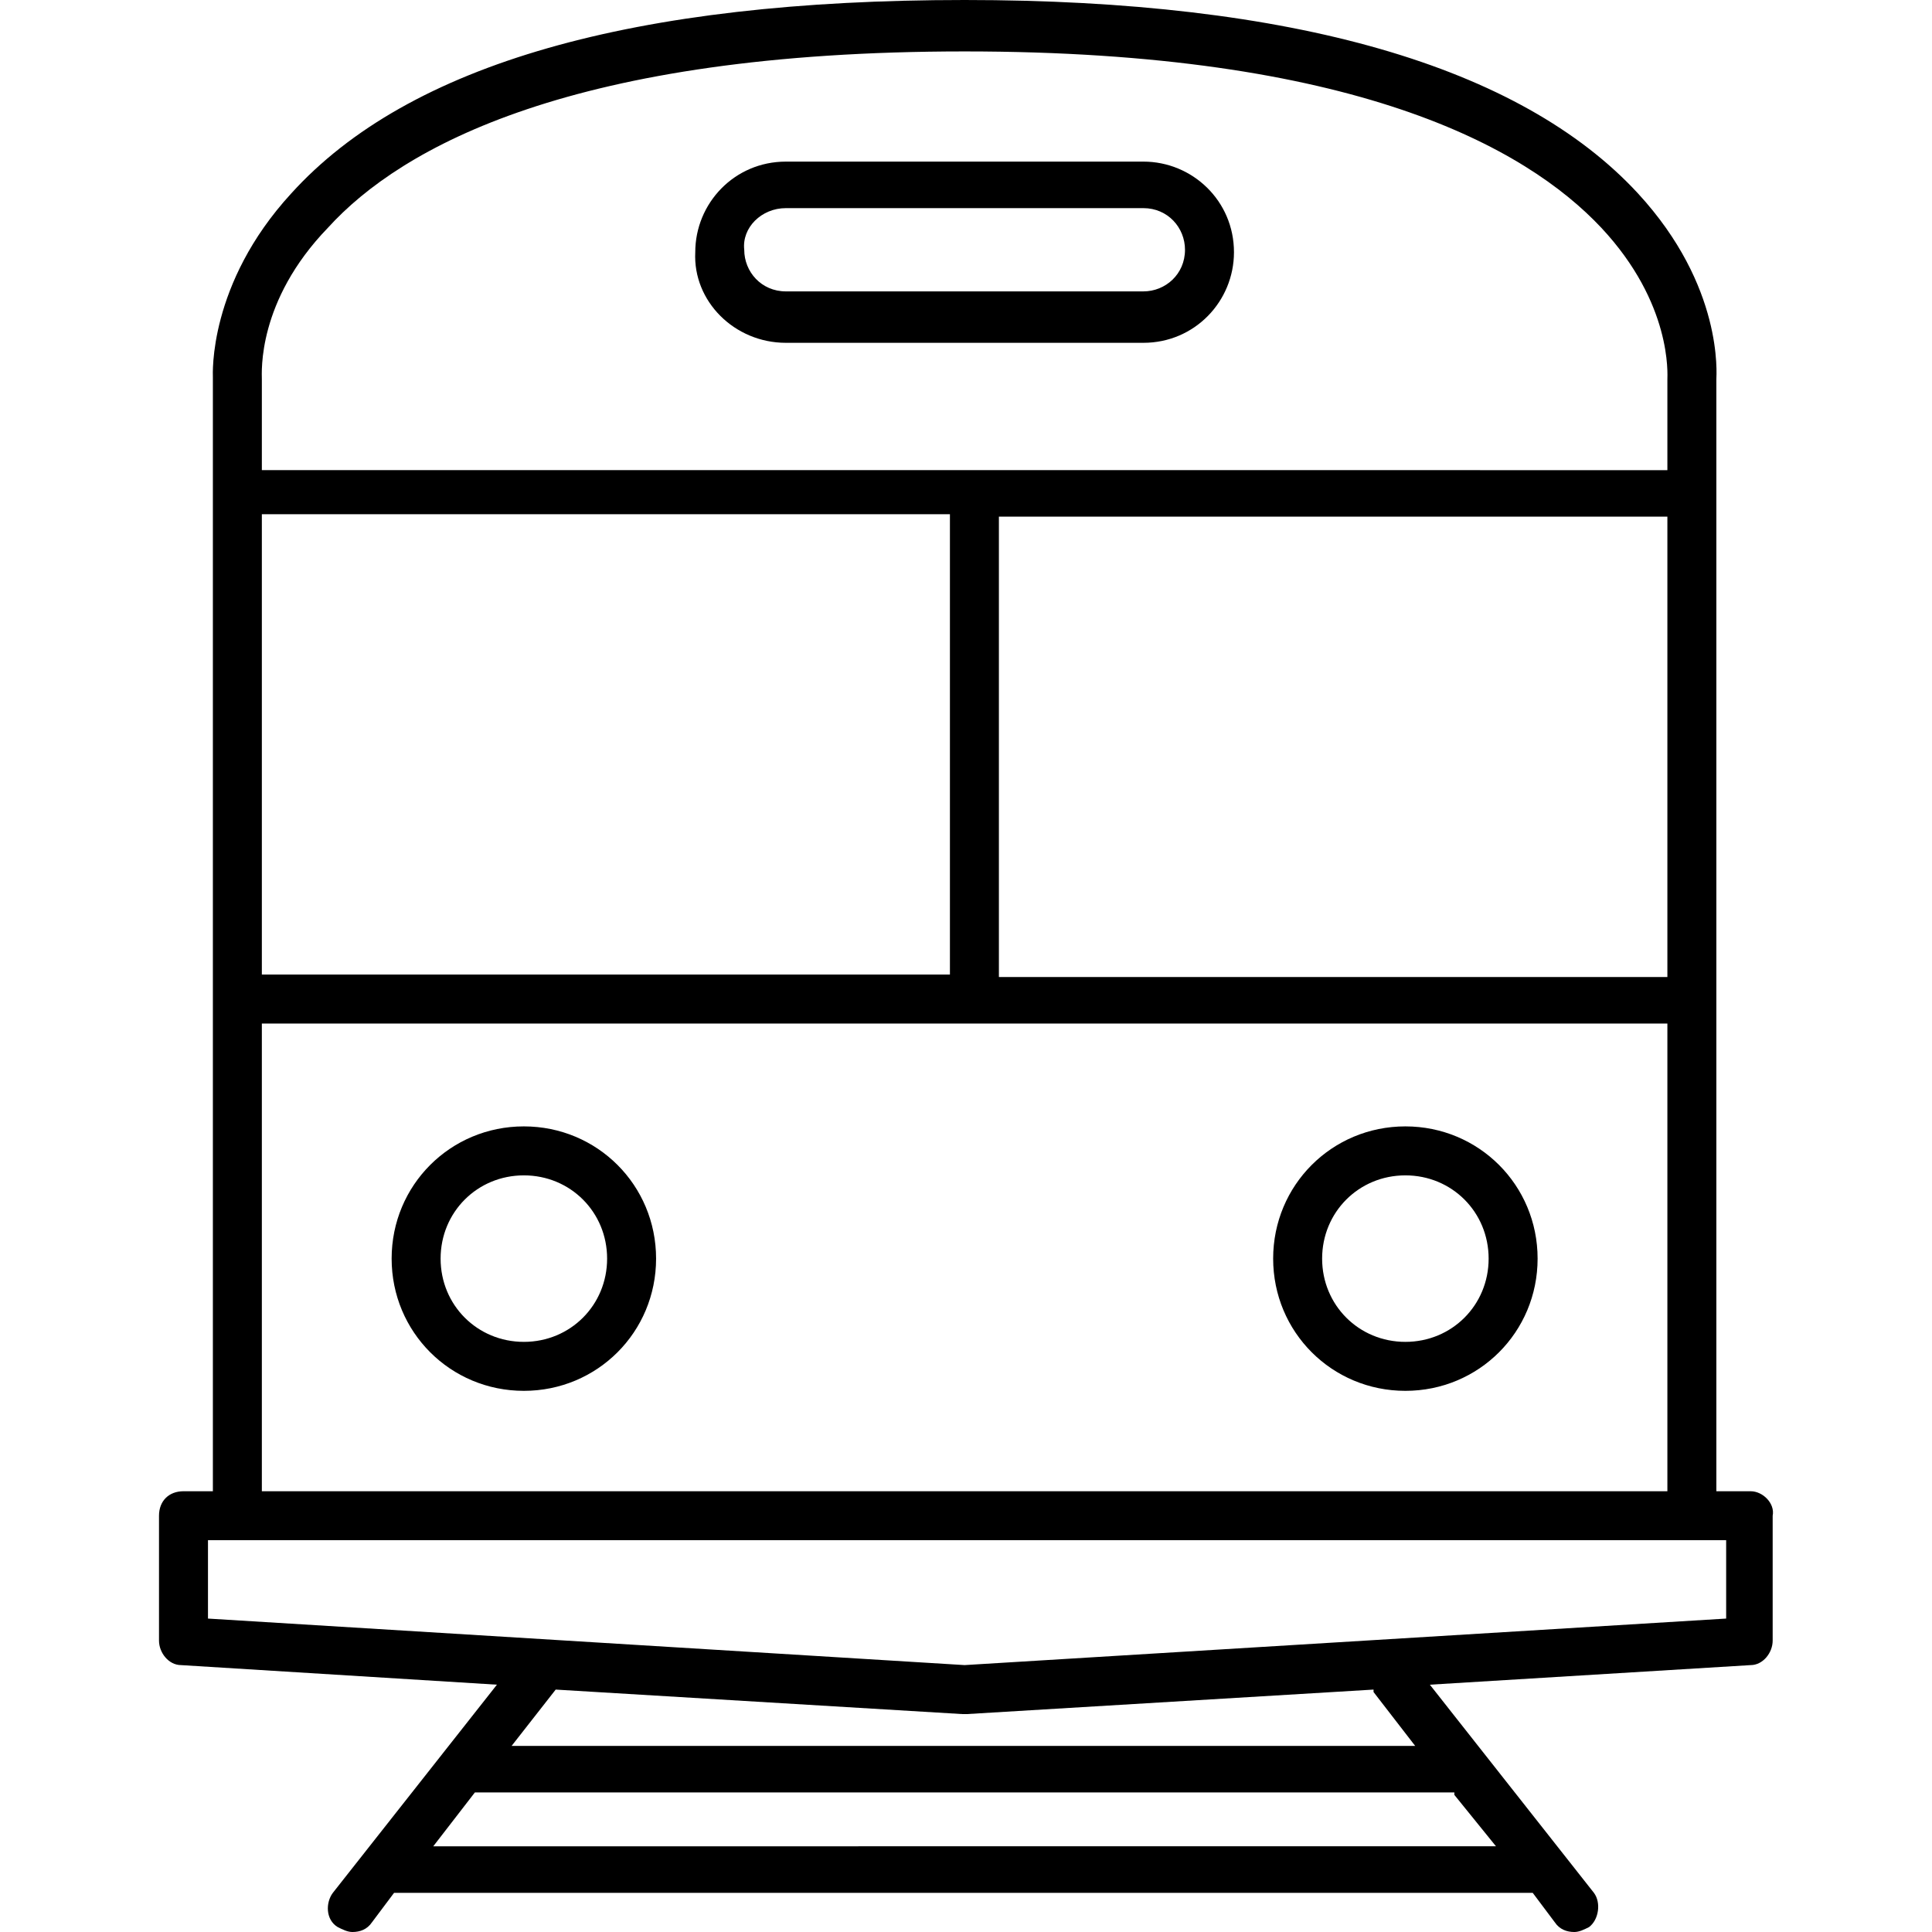 <?xml version="1.0" encoding="iso-8859-1"?>
<!-- Generator: Adobe Illustrator 19.0.0, SVG Export Plug-In . SVG Version: 6.00 Build 0)  -->
<svg version="1.1" id="Capa_1" xmlns="http://www.w3.org/2000/svg" xmlns:xlink="http://www.w3.org/1999/xlink" x="0px" y="0px"
	 viewBox="0 0 403.968 403.968" style="enable-background:new 0 0 403.968 403.968;" xml:space="preserve">
<g>
	<g>
		<path d="M109.535,235.52c-15.36,0-27.648,12.288-27.648,27.648c0,15.36,12.288,27.648,27.648,27.648s27.648-12.288,27.648-27.648
			S124.895,235.52,109.535,235.52z M109.535,280.576c-9.728,0-17.408-7.68-17.408-17.408c0-9.728,7.68-17.408,17.408-17.408
			c9.728,0,17.408,7.68,17.408,17.408C126.943,272.896,119.263,280.576,109.535,280.576z"/>
	</g>
</g>
<g>
	<g>
		<path d="M293.855,235.52c-15.36,0-27.648,12.288-27.648,27.648s12.288,27.648,27.648,27.648c15.36,0,27.648-12.288,27.648-27.648
			S309.215,235.52,293.855,235.52z M293.855,280.576c-9.728,0-17.408-7.68-17.408-17.408c0-9.728,7.68-17.408,17.408-17.408
			c9.728,0,17.408,7.68,17.408,17.408C311.263,272.896,303.583,280.576,293.855,280.576z"/>
	</g>
</g>
<g>
	<g>
		<path d="M239.071,33.792h-74.752c-10.752,0-18.944,8.704-18.944,18.944c-0.512,10.24,8.192,18.944,18.944,18.944h74.752
			c10.752,0,18.944-8.704,18.944-18.944C258.015,41.984,249.311,33.792,239.071,33.792z M239.071,60.928h-74.752
			c-5.12,0-8.704-4.096-8.704-8.704c-0.512-4.608,3.584-8.704,8.704-8.704h74.752c5.12,0,8.704,4.096,8.704,8.704
			C247.775,57.344,243.679,60.928,239.071,60.928z"/>
	</g>
</g>
<g>
	<g>
		<path d="M366.047,311.808h-7.168V79.36c0-1.024,1.536-19.456-16.384-38.912C317.919,13.824,270.303,0,201.695,0
			c-69.12,0-116.224,13.312-140.8,40.448c-17.408,18.944-16.384,37.888-16.384,38.4v232.96h-6.144c-3.072,0-5.12,2.048-5.12,5.12
			v26.112c0,2.56,2.048,5.12,4.608,5.12l66.048,4.096l-34.304,43.52c-1.536,2.048-1.536,5.632,1.024,7.168
			c1.024,0.512,2.048,1.024,3.072,1.024c1.536,0,3.072-0.512,4.096-2.048l4.608-6.144h0.512h237.056h0.512l4.608,6.144
			c1.024,1.536,2.56,2.048,4.096,2.048c1.024,0,2.048-0.512,3.072-1.024c2.048-1.536,2.56-5.12,1.024-7.168l-34.304-43.52
			l67.072-4.096c2.56,0,4.608-2.56,4.608-5.12v-26.112C371.167,314.368,368.607,311.808,366.047,311.808z M68.575,47.616
			c15.36-16.896,51.2-36.864,133.12-36.864c81.408,0,117.248,19.968,133.12,36.864c14.848,15.872,13.824,30.72,13.824,31.744v18.944
			H54.751V79.36C54.751,77.824,53.727,62.976,68.575,47.616z M348.639,214.016v97.792H54.751v-97.792H348.639z M54.751,203.776
			V107.52h143.872v96.256H54.751z M208.863,204.288v-0.512v-95.744h139.776v96.256H208.863z M304.095,374.784v0.512l8.704,10.752
			H90.591l8.704-11.264h0.512H304.095z M295.903,365.056H106.975l9.216-11.776l84.992,5.12c0,0,0,0,0.512,0c0.512,0,0,0,0.512,0
			l84.992-5.12c0,0,0,0,0,0.512L295.903,365.056z M360.927,338.432l-159.232,9.728l-158.208-9.728v-16.384h317.44V338.432z"/>
	</g>
</g>
<g>
</g>
<g>
</g>
<g>
</g>
<g>
</g>
<g>
</g>
<g>
</g>
<g>
</g>
<g>
</g>
<g>
</g>
<g>
</g>
<g>
</g>
<g>
</g>
<g>
</g>
<g>
</g>
<g>
</g>
</svg>
